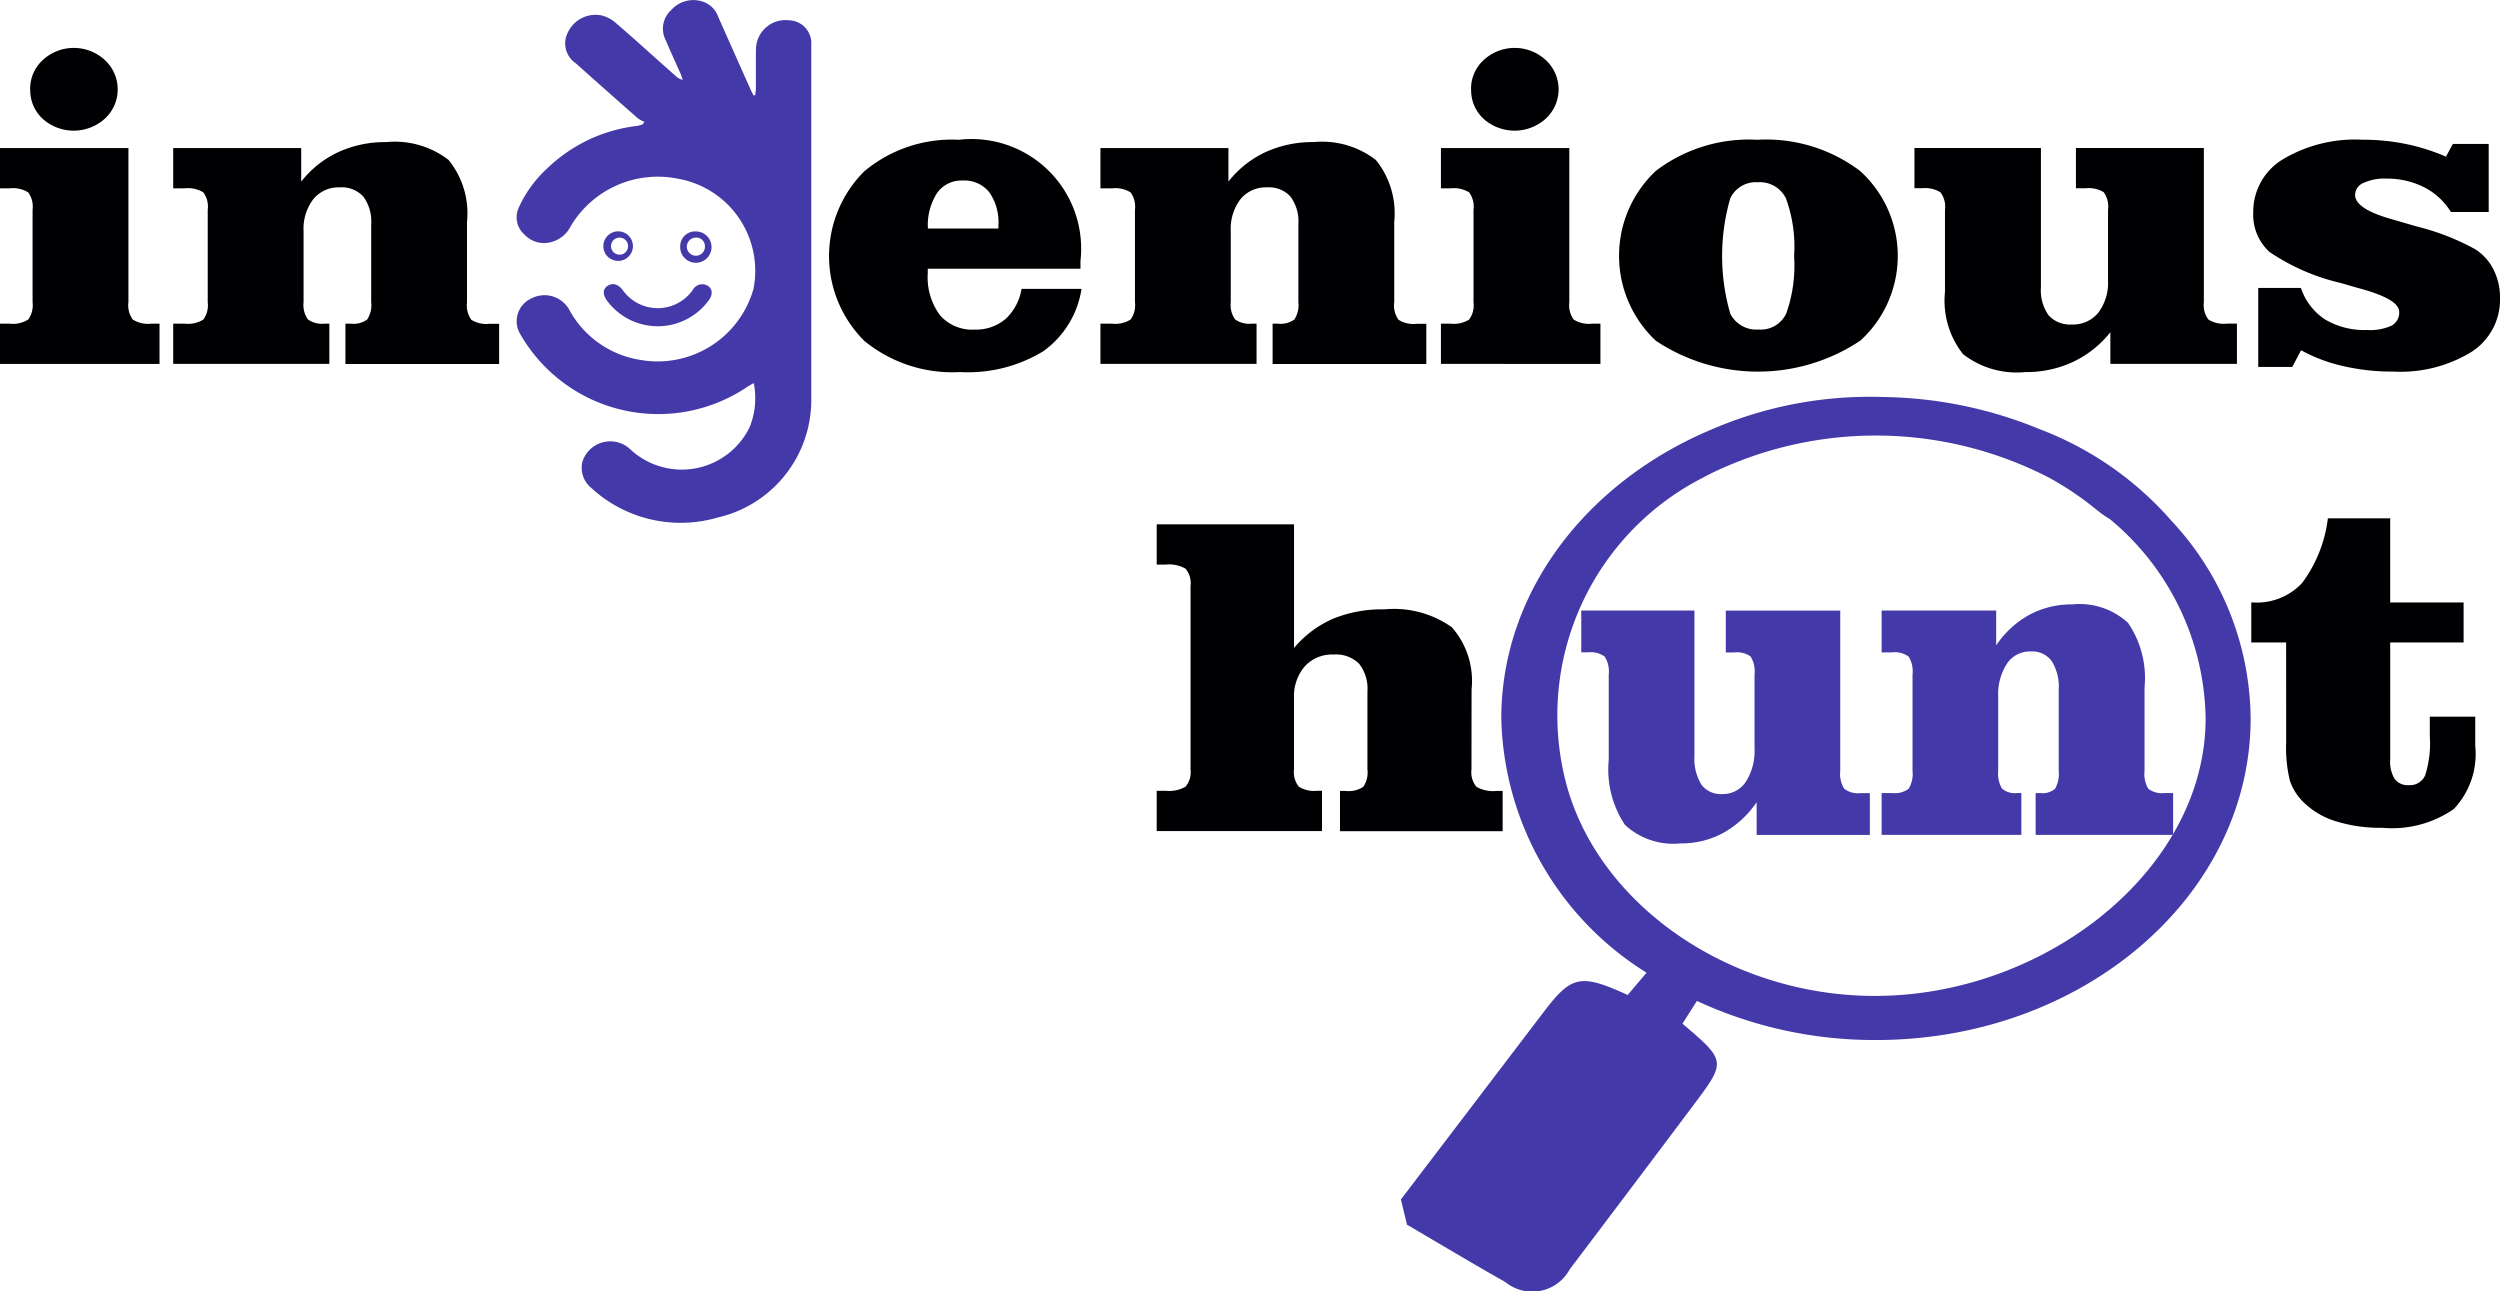 <svg xmlns="http://www.w3.org/2000/svg" width="100" height="51.654" viewBox="0 0 100 51.654">
  <g id="logo_new" transform="translate(-248.563 -331.037)">
    <path id="Path_1862" data-name="Path 1862" d="M249.769,336.228a1.553,1.553,0,0,1,.509-1.177,1.83,1.83,0,0,1,2.481.006,1.594,1.594,0,0,1,0,2.341,1.86,1.86,0,0,1-2.487.009,1.559,1.559,0,0,1-.5-1.18Zm3.93,8.515a.972.972,0,0,0,.175.692,1.138,1.138,0,0,0,.736.165h.334v1.609h-6.381V345.6h.389a1.15,1.15,0,0,0,.739-.165.976.976,0,0,0,.175-.692v-3.7a.969.969,0,0,0-.175-.695,1.172,1.172,0,0,0-.739-.162h-.389v-1.61H253.7v6.167Zm13.545,0a.989.989,0,0,0,.172.7,1.121,1.121,0,0,0,.723.162h.389v1.609H262.38V345.6h.211a.948.948,0,0,0,.658-.165,1.039,1.039,0,0,0,.162-.692v-3.119a1.67,1.67,0,0,0-.315-1.107,1.166,1.166,0,0,0-.947-.369,1.3,1.3,0,0,0-1.054.472,1.951,1.951,0,0,0-.389,1.281v2.841a.993.993,0,0,0,.172.686.97.97,0,0,0,.671.171h.188v1.609h-6.246V345.6h.467a1.15,1.15,0,0,0,.739-.165.972.972,0,0,0,.175-.692v-3.7a.966.966,0,0,0-.175-.695,1.171,1.171,0,0,0-.739-.162h-.467v-1.61h5.12v1.341a4.061,4.061,0,0,1,1.485-1.18,4.507,4.507,0,0,1,1.92-.4,3.515,3.515,0,0,1,2.49.714,3.387,3.387,0,0,1,.737,2.481v3.21Zm24.58-.534a3.758,3.758,0,0,1-1.54,2.5,5.8,5.8,0,0,1-3.324.827,5.552,5.552,0,0,1-3.826-1.25,4.782,4.782,0,0,1,0-6.78,5.461,5.461,0,0,1,3.784-1.262,4.384,4.384,0,0,1,4.864,4.844v.315h-6.109v.18a2.553,2.553,0,0,0,.483,1.671,1.7,1.7,0,0,0,1.378.583,1.837,1.837,0,0,0,1.246-.42,2.1,2.1,0,0,0,.645-1.208Zm-6.148-2.414H288.5v-.134a2.086,2.086,0,0,0-.37-1.323,1.277,1.277,0,0,0-1.054-.464,1.2,1.2,0,0,0-1.031.5,2.387,2.387,0,0,0-.366,1.421Zm18.655,2.948a.986.986,0,0,0,.172.7,1.119,1.119,0,0,0,.723.162h.389v1.609h-6.148V345.6h.211a.947.947,0,0,0,.658-.165,1.039,1.039,0,0,0,.162-.692v-3.119a1.67,1.67,0,0,0-.315-1.107,1.165,1.165,0,0,0-.947-.369,1.3,1.3,0,0,0-1.053.472,1.951,1.951,0,0,0-.389,1.281v2.841a.993.993,0,0,0,.172.686.972.972,0,0,0,.671.171h.188v1.609H292.58V345.6h.467a1.15,1.15,0,0,0,.739-.165.975.975,0,0,0,.175-.692v-3.7a.969.969,0,0,0-.175-.695,1.172,1.172,0,0,0-.739-.162h-.467v-1.61h5.12v1.341a4.062,4.062,0,0,1,1.485-1.18,4.507,4.507,0,0,1,1.92-.4,3.517,3.517,0,0,1,2.491.714,3.39,3.39,0,0,1,.736,2.481v3.21Zm3.074-8.515a1.553,1.553,0,0,1,.509-1.177,1.83,1.83,0,0,1,2.481.006,1.594,1.594,0,0,1,0,2.341,1.86,1.86,0,0,1-2.487.009,1.559,1.559,0,0,1-.5-1.18Zm3.93,8.515a.976.976,0,0,0,.175.692,1.14,1.14,0,0,0,.736.165h.334v1.609H306.2V345.6h.389a1.152,1.152,0,0,0,.74-.165.975.975,0,0,0,.175-.692v-3.7a.969.969,0,0,0-.175-.695,1.173,1.173,0,0,0-.74-.162H306.2v-1.61h5.136v6.167Zm7.533-6.5a6.232,6.232,0,0,1,4.1,1.25,4.584,4.584,0,0,1,.01,6.784,7.38,7.38,0,0,1-8.178.009,4.656,4.656,0,0,1,0-6.8,6.14,6.14,0,0,1,4.069-1.241Zm1.459,4.649a5.608,5.608,0,0,0-.328-2.308,1.162,1.162,0,0,0-1.125-.641,1.131,1.131,0,0,0-1.1.641,8.327,8.327,0,0,0,0,4.616,1.17,1.17,0,0,0,1.135.634,1.129,1.129,0,0,0,1.1-.631,5.732,5.732,0,0,0,.318-2.311Zm12.647,3.055a4.184,4.184,0,0,1-1.492,1.183,4.419,4.419,0,0,1-1.91.406,3.493,3.493,0,0,1-2.484-.714,3.445,3.445,0,0,1-.726-2.494v-3.289a.946.946,0,0,0-.182-.695,1.178,1.178,0,0,0-.739-.162h-.3v-1.61H330.2v5.576a1.722,1.722,0,0,0,.308,1.119,1.159,1.159,0,0,0,.934.366,1.294,1.294,0,0,0,1.053-.472,1.978,1.978,0,0,0,.389-1.29v-2.832a.973.973,0,0,0-.175-.7,1.175,1.175,0,0,0-.73-.155H331.6v-1.61h5.117v6.167a.956.956,0,0,0,.181.692,1.141,1.141,0,0,0,.733.165h.409v1.609h-5.062V345.95Zm7.28,1.384h-1.362v-3.161H340.6a2.414,2.414,0,0,0,.967,1.262,3.081,3.081,0,0,0,1.68.421,2.057,2.057,0,0,0,.979-.174.588.588,0,0,0,.305-.552q0-.5-1.524-.921c-.34-.094-.61-.174-.808-.232a8.519,8.519,0,0,1-2.854-1.241,2.012,2.012,0,0,1-.652-1.582,2.443,2.443,0,0,1,1.174-2.119,5.632,5.632,0,0,1,3.191-.79,8.61,8.61,0,0,1,1.729.168,8.283,8.283,0,0,1,1.615.509l.276-.509h1.433v2.723H346.6a2.693,2.693,0,0,0-1.074-.991,3.3,3.3,0,0,0-1.514-.345,1.981,1.981,0,0,0-.911.174.529.529,0,0,0-.334.478q0,.558,1.456.97c.247.07.441.128.581.168.12.036.289.085.5.143a9.649,9.649,0,0,1,2.253.884,2.035,2.035,0,0,1,.743.814,2.456,2.456,0,0,1,.263,1.143,2.483,2.483,0,0,1-1.141,2.159,5.452,5.452,0,0,1-3.136.786,8.678,8.678,0,0,1-2.011-.223,6.394,6.394,0,0,1-1.67-.631Z" transform="translate(0 -1.616)" fill="#000003" fill-rule="evenodd"/>
    <g id="Group_654" data-name="Group 654" transform="translate(294.831 351.775)">
      <path id="Path_1867" data-name="Path 1867" d="M346.338,379.481a.9.9,0,0,0,.2.692,1.337,1.337,0,0,0,.8.165h.247v1.61h-6.507v-1.61h.236a1.054,1.054,0,0,0,.693-.162,1,1,0,0,0,.169-.7v-3.113a1.615,1.615,0,0,0-.335-1.116,1.313,1.313,0,0,0-1.014-.366,1.477,1.477,0,0,0-1.162.479,1.84,1.84,0,0,0-.426,1.277v2.838a.937.937,0,0,0,.187.686,1.1,1.1,0,0,0,.718.171h.215v1.61h-6.612v-1.61h.362a1.312,1.312,0,0,0,.792-.165.9.9,0,0,0,.2-.692V372.14a.9.9,0,0,0-.2-.692,1.316,1.316,0,0,0-.792-.165h-.362v-1.61h5.493v4.945a4.274,4.274,0,0,1,1.574-1.174,5.175,5.175,0,0,1,2.039-.369,4,4,0,0,1,2.7.716,3.246,3.246,0,0,1,.789,2.485Z" transform="translate(-333.747 -369.438)" fill="#000003" fill-rule="evenodd"/>
      <path id="Path_1868" data-name="Path 1868" d="M415.865,374.2h-1.394V372.6h.081a2.477,2.477,0,0,0,1.958-.786,5.433,5.433,0,0,0,1.025-2.579h2.493V372.6h2.936V374.2h-2.936v4.689a1.313,1.313,0,0,0,.18.771.647.647,0,0,0,.56.247.666.666,0,0,0,.658-.391,4.183,4.183,0,0,0,.187-1.548v-.8h1.817v1.171a3.2,3.2,0,0,1-.859,2.524,4.34,4.34,0,0,1-2.859.75,5.967,5.967,0,0,1-1.891-.272,3.169,3.169,0,0,1-1.317-.808,2.175,2.175,0,0,1-.489-.808,5.6,5.6,0,0,1-.148-1.548Z" transform="translate(-370.688 -369.239)" fill="#000003" fill-rule="evenodd"/>
    </g>
    <g id="Group_656" data-name="Group 656" transform="translate(269.229 331.037)">
      <path id="Path_1858" data-name="Path 1858" d="M296.029,346.359c-.106.061-.177.1-.248.145a6.365,6.365,0,0,1-9.108-2.129,1,1,0,0,1,.473-1.407,1.133,1.133,0,0,1,1.507.467,3.923,3.923,0,0,0,2.849,2,3.984,3.984,0,0,0,4.515-2.841A3.741,3.741,0,0,0,293,338.186a4.053,4.053,0,0,0-4.285,1.885,1.223,1.223,0,0,1-.791.65,1.068,1.068,0,0,1-1.07-.305.914.914,0,0,1-.236-1.051,4.83,4.83,0,0,1,1.176-1.618,6.2,6.2,0,0,1,3.575-1.674,1.466,1.466,0,0,0,.213-.061c.024-.033.053-.066.077-.1a1.262,1.262,0,0,1-.284-.156q-1.242-1.093-2.47-2.191a.958.958,0,0,1-.29-1.274,1.22,1.22,0,0,1,1.318-.639,1.374,1.374,0,0,1,.6.323c.8.689,1.578,1.4,2.37,2.1a.6.6,0,0,0,.284.155c-.029-.083-.053-.167-.088-.25-.207-.461-.414-.917-.615-1.384a1,1,0,0,1,.242-1.157,1.184,1.184,0,0,1,1.2-.356.978.978,0,0,1,.674.612q.647,1.459,1.3,2.919c.035.078.077.156.118.239.024-.005.047-.005.071-.011.006-.094.023-.189.023-.284.006-.517-.006-1.04.006-1.557a1.178,1.178,0,0,1,1.324-1.151.914.914,0,0,1,.887.845c.005.056,0,.111,0,.167v14.256a4.822,4.822,0,0,1-3.747,4.621,5.281,5.281,0,0,1-5.053-1.184,1.046,1.046,0,0,1-.36-1.029,1.167,1.167,0,0,1,1.915-.522,3.018,3.018,0,0,0,4.781-.884A3.116,3.116,0,0,0,296.029,346.359Z" transform="translate(-286.544 -331.037)" fill="#4439a9" fill-rule="evenodd"/>
      <path id="Path_1866" data-name="Path 1866" d="M351.752,392.349q2.835-3.72,5.668-7.442c1.155-1.525,1.493-1.611,3.406-.74l.754-.891a12.3,12.3,0,0,1-5.81-10.169c0-5.06,3.406-9.437,8.356-11.537a15.947,15.947,0,0,1,6.886-1.322,16.951,16.951,0,0,1,6.3,1.29,13.218,13.218,0,0,1,5.281,3.68h0a11.7,11.7,0,0,1,3.15,7.889c0,7.1-6.709,12.862-14.985,12.862a16.889,16.889,0,0,1-7.164-1.563l-.577.908c1.756,1.5,1.761,1.5.416,3.29q-2.454,3.271-4.924,6.534a1.705,1.705,0,0,1-2.581.51c-1.323-.746-2.621-1.526-3.93-2.292l-.242-1.006Zm28.354-27.22a4.4,4.4,0,0,1-.544-.385,12.412,12.412,0,0,0-1.86-1.257,15.088,15.088,0,0,0-13.49-.207l-.063.031-.17.087-.144.075-.035.019a10.677,10.677,0,0,0-5.437,12.207c1.218,4.6,6,8.133,11.479,8.479,7.166.452,14.1-4.792,14.1-11.072a10.539,10.539,0,0,0-3.833-7.977Zm-14.123,11.328v1.309h4.529v-1.673h-.366a.913.913,0,0,1-.656-.171,1.11,1.11,0,0,1-.162-.719v-6.41H364.75v1.673h.339a.936.936,0,0,1,.653.162,1.131,1.131,0,0,1,.157.728V374.3a2.289,2.289,0,0,1-.348,1.34,1.1,1.1,0,0,1-.943.491.968.968,0,0,1-.836-.38,2,2,0,0,1-.276-1.162v-5.8h-4.527v1.673h.273a.945.945,0,0,1,.662.168,1.1,1.1,0,0,1,.163.722v3.419a3.981,3.981,0,0,0,.65,2.592,2.839,2.839,0,0,0,2.223.741,3.5,3.5,0,0,0,1.71-.421,3.9,3.9,0,0,0,1.335-1.229ZM381.5,375.2v-3.336a3.912,3.912,0,0,0-.659-2.579,2.856,2.856,0,0,0-2.229-.741,3.565,3.565,0,0,0-1.718.415,3.784,3.784,0,0,0-1.329,1.226v-1.395h-4.582v1.673h.418a.94.94,0,0,1,.662.168,1.132,1.132,0,0,1,.156.722V375.2a1.138,1.138,0,0,1-.156.719.922.922,0,0,1-.662.171h-.418v1.673h5.589v-1.673H376.4a.784.784,0,0,1-.6-.177,1.155,1.155,0,0,1-.154-.713v-2.953a2.257,2.257,0,0,1,.348-1.33,1.1,1.1,0,0,1,.943-.491.974.974,0,0,1,.848.383,1.933,1.933,0,0,1,.281,1.15V375.2a1.212,1.212,0,0,1-.145.719.762.762,0,0,1-.589.171h-.189v1.673h5.5v-1.673H382.3a.9.9,0,0,1-.647-.168A1.153,1.153,0,0,1,381.5,375.2Z" transform="translate(-316.384 -344.368)" fill="#4439a9" fill-rule="evenodd"/>
      <path id="Path_1863" data-name="Path 1863" d="M297.18,352.611c.159-.228.136-.445-.047-.567a.429.429,0,0,0-.6.162,1.715,1.715,0,0,1-2.8.016c-.177-.239-.4-.305-.591-.189-.213.128-.23.344-.042.606a2.523,2.523,0,0,0,4.078-.028Z" transform="translate(-289.485 -340.612)" fill="#4439a9" fill-rule="evenodd"/>
      <path id="Path_1864" data-name="Path 1864" d="M293.566,349.271a.591.591,0,1,0-.626-.6.589.589,0,0,0,.626.6Zm0-.249a.341.341,0,1,1,.362-.344A.339.339,0,0,1,293.566,349.022Z" transform="translate(-289.471 -338.836)" fill="#4439a9" fill-rule="evenodd"/>
      <path id="Path_1865" data-name="Path 1865" d="M299.595,348.685a.362.362,0,1,1-.362-.344.34.34,0,0,1,.362.344Zm-.989.008a.627.627,0,1,0,.626-.6A.594.594,0,0,0,298.606,348.692Z" transform="translate(-292.064 -338.836)" fill="#4439a9" fill-rule="evenodd"/>
    </g>
  </g>
</svg>
